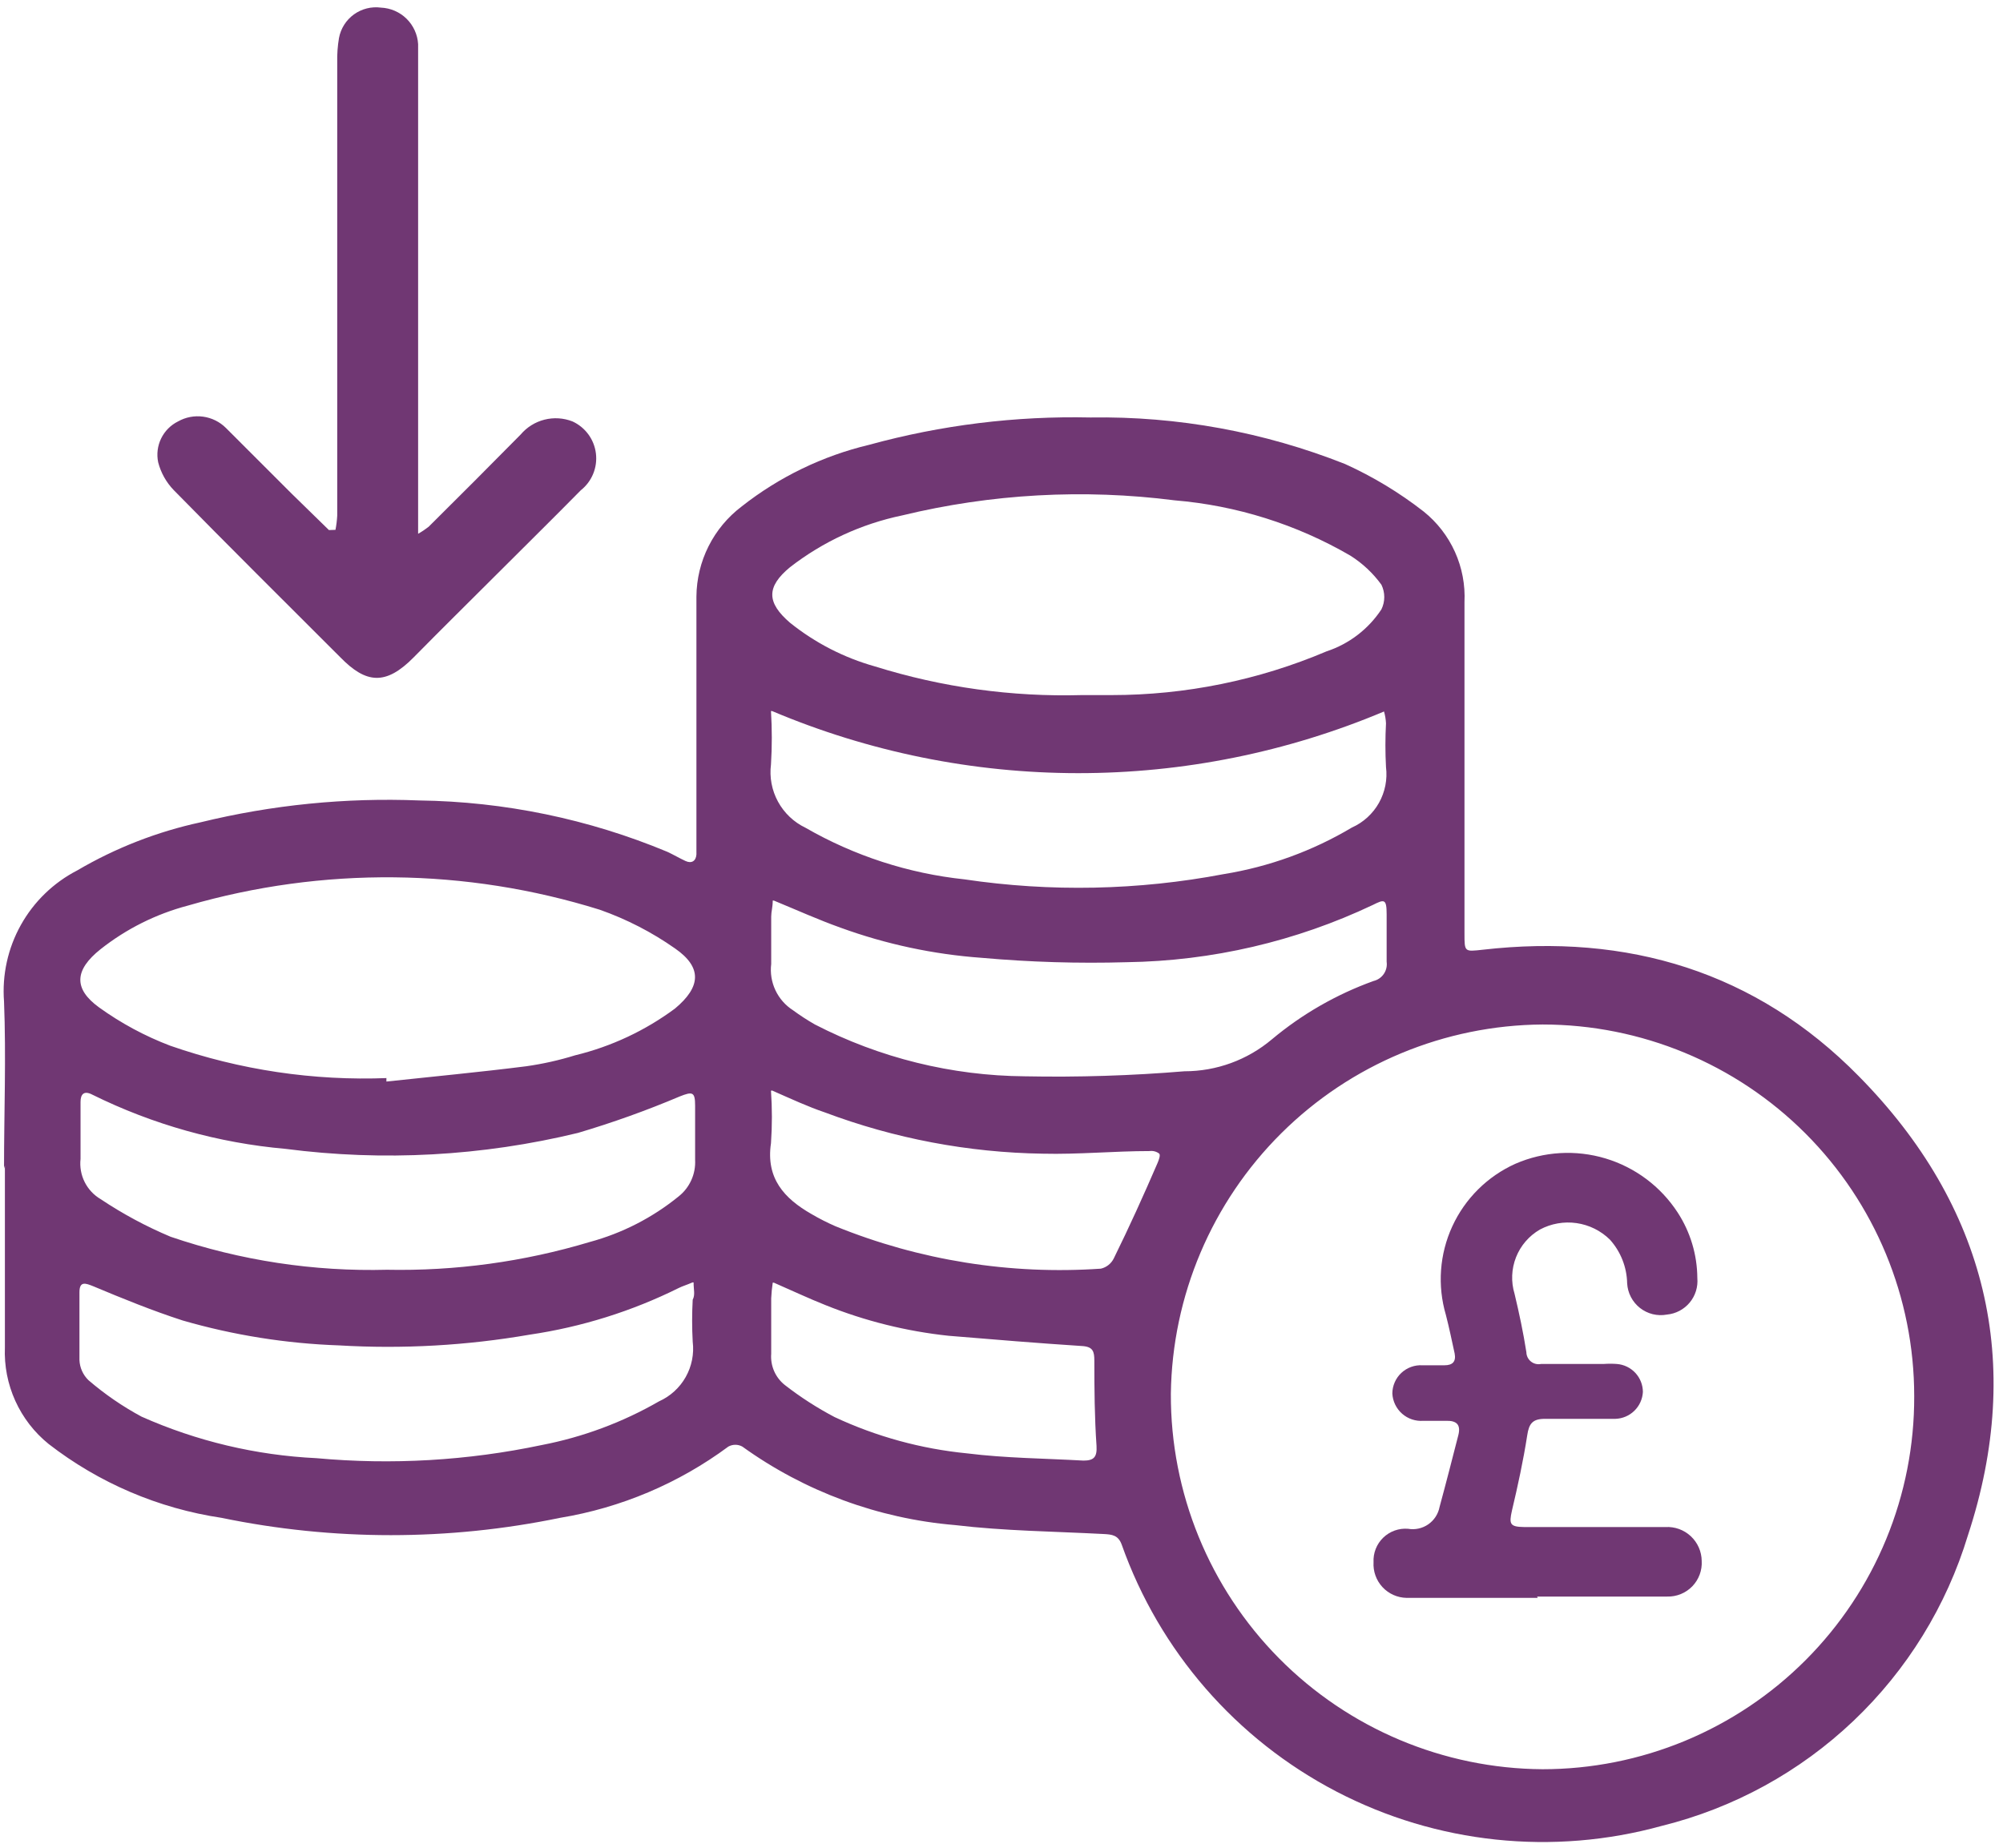 <svg width="194" height="179" viewBox="0 0 194 179" fill="none" xmlns="http://www.w3.org/2000/svg">
<path d="M0.39 113.202C0.39 107.802 0.601 102.403 0.39 97.024C0.193 94.444 0.761 91.862 2.023 89.603C3.284 87.343 5.184 85.505 7.484 84.319C11.192 82.142 15.223 80.569 19.426 79.66C26.351 77.969 33.479 77.257 40.602 77.543C48.857 77.653 57.016 79.342 64.636 82.519C65.229 82.794 65.801 83.133 66.394 83.408C66.987 83.683 67.41 83.408 67.452 82.773C67.452 82.434 67.452 82.074 67.452 81.735V57.786C67.466 56.093 67.868 54.426 68.629 52.914C69.388 51.401 70.486 50.083 71.836 49.062C75.469 46.199 79.682 44.162 84.181 43.09C91.158 41.175 98.377 40.283 105.611 40.443C114.05 40.31 122.433 41.843 130.28 44.953C132.986 46.18 135.538 47.722 137.882 49.549C139.19 50.596 140.231 51.938 140.92 53.466C141.608 54.993 141.924 56.663 141.842 58.336C141.842 68.924 141.842 79.724 141.842 90.417C141.842 92.238 141.842 92.196 143.599 92.005C157.639 90.396 170.069 94.123 180.021 104.245C192.43 116.823 196.093 132.027 190.609 148.713C188.532 155.574 184.708 161.778 179.51 166.715C174.313 171.652 167.922 175.154 160.963 176.877C150.412 179.798 139.145 178.61 129.435 173.553C119.725 168.495 112.293 159.944 108.639 149.624C108.3 148.713 107.707 148.65 106.902 148.607C102.095 148.353 97.267 148.311 92.482 147.739C85.059 147.114 77.946 144.487 71.899 140.137C71.692 140.022 71.459 139.962 71.222 139.962C70.985 139.962 70.751 140.022 70.544 140.137C65.734 143.7 60.145 146.067 54.239 147.04C43.427 149.275 32.272 149.275 21.459 147.04C15.355 146.13 9.587 143.665 4.709 139.883C3.322 138.762 2.217 137.331 1.482 135.706C0.746 134.081 0.401 132.306 0.474 130.524C0.474 124.658 0.474 118.771 0.474 112.906L0.39 113.202ZM185.4 135.246C185.4 125.698 181.607 116.542 174.856 109.791C168.105 103.04 158.949 99.247 149.401 99.247C139.914 99.313 130.831 103.095 124.101 109.782C117.371 116.468 113.53 125.526 113.403 135.013C113.364 144.607 117.132 153.826 123.88 160.646C130.629 167.466 139.807 171.331 149.401 171.392C154.138 171.392 158.827 170.458 163.202 168.642C167.576 166.826 171.549 164.165 174.894 160.811C178.238 157.457 180.887 153.476 182.69 149.096C184.493 144.717 185.413 140.024 185.4 135.288V135.246ZM104.785 67.336H107.665C114.817 67.336 121.896 65.896 128.48 63.101C130.659 62.383 132.532 60.95 133.795 59.035C133.978 58.663 134.073 58.254 134.073 57.839C134.073 57.424 133.978 57.015 133.795 56.642C132.981 55.521 131.961 54.565 130.788 53.826C125.581 50.799 119.765 48.968 113.763 48.469C104.953 47.343 96.011 47.838 87.379 49.93C83.423 50.755 79.708 52.471 76.516 54.948C74.207 56.854 74.25 58.379 76.516 60.327C78.948 62.28 81.749 63.72 84.753 64.562C91.231 66.587 98 67.525 104.785 67.336ZM37.425 104.435V104.774C41.936 104.287 46.467 103.864 50.978 103.292C52.578 103.065 54.157 102.711 55.7 102.233C59.197 101.386 62.487 99.845 65.377 97.701C67.918 95.584 68.003 93.699 65.377 91.878C63.132 90.302 60.681 89.041 58.093 88.13C45.123 84.081 31.247 83.941 18.198 87.728C15.113 88.541 12.23 89.983 9.728 91.963C7.229 93.954 7.081 95.775 9.601 97.596C11.724 99.125 14.037 100.371 16.483 101.301C23.241 103.657 30.381 104.72 37.531 104.435H37.425ZM37.425 123.006C44.09 123.143 50.735 122.236 57.119 120.317C60.261 119.466 63.19 117.965 65.716 115.912C66.25 115.492 66.675 114.949 66.955 114.33C67.235 113.711 67.362 113.034 67.325 112.355C67.325 110.619 67.325 108.861 67.325 107.103C67.325 105.769 67.071 105.727 65.843 106.214C62.623 107.578 59.328 108.758 55.975 109.75C46.713 111.999 37.116 112.523 27.664 111.296C21.152 110.723 14.804 108.942 8.945 106.045C8.098 105.6 7.801 106.045 7.801 106.744C7.801 108.586 7.801 110.428 7.801 112.27C7.715 113.038 7.853 113.815 8.199 114.507C8.544 115.198 9.083 115.775 9.749 116.166C11.886 117.594 14.155 118.814 16.525 119.809C23.282 122.114 30.395 123.197 37.531 123.006H37.425ZM67.071 124.234C66.478 124.489 66.097 124.594 65.758 124.764C61.206 127.026 56.325 128.555 51.295 129.295C45.201 130.35 39.005 130.698 32.831 130.333C27.703 130.155 22.618 129.345 17.69 127.919C14.747 126.966 11.888 125.801 9.008 124.594C8.309 124.319 7.695 124.065 7.695 125.187C7.695 127.305 7.695 129.571 7.695 131.752C7.725 132.488 8.035 133.185 8.563 133.7C10.146 135.061 11.871 136.247 13.709 137.236C19.058 139.615 24.802 140.979 30.649 141.259C37.942 141.928 45.294 141.5 52.46 139.989C56.459 139.218 60.302 137.787 63.831 135.754C64.921 135.265 65.826 134.44 66.413 133.4C67 132.359 67.238 131.158 67.092 129.973C67.018 128.619 67.018 127.261 67.092 125.907C67.346 125.42 67.177 124.954 67.177 124.234H67.071ZM74.673 68.882C74.779 70.602 74.779 72.328 74.673 74.049C74.515 75.294 74.752 76.558 75.353 77.66C75.954 78.763 76.886 79.647 78.019 80.189C82.746 82.91 87.99 84.613 93.413 85.187C101.754 86.427 110.244 86.255 118.528 84.679C122.911 83.969 127.121 82.439 130.936 80.168C132.043 79.674 132.961 78.837 133.556 77.781C134.151 76.725 134.391 75.505 134.24 74.303C134.165 72.892 134.165 71.478 134.24 70.067C134.22 69.68 134.156 69.297 134.049 68.924C124.667 72.875 114.59 74.906 104.41 74.899C94.23 74.892 84.155 72.846 74.779 68.882H74.673ZM74.843 87.241C74.843 87.876 74.695 88.321 74.695 88.787C74.695 90.333 74.695 91.857 74.695 93.382C74.588 94.254 74.731 95.138 75.106 95.932C75.48 96.726 76.072 97.398 76.812 97.871C77.491 98.37 78.198 98.829 78.93 99.247C85.219 102.49 92.182 104.209 99.258 104.266C104.416 104.368 109.575 104.206 114.716 103.779C117.816 103.781 120.816 102.686 123.186 100.687C126.111 98.24 129.444 96.326 133.033 95.033C133.439 94.937 133.794 94.693 134.029 94.348C134.264 94.003 134.362 93.583 134.303 93.17C134.303 91.645 134.303 90.099 134.303 88.575C134.303 87.05 134.07 87.114 132.969 87.664C125.511 91.201 117.379 93.094 109.126 93.212C104.442 93.347 99.754 93.205 95.086 92.789C90.413 92.453 85.809 91.47 81.407 89.867C79.268 89.104 77.257 88.194 74.949 87.241H74.843ZM74.673 105.664C74.791 107.356 74.791 109.054 74.673 110.746C74.165 114.155 75.965 116.103 78.591 117.607C79.343 118.048 80.121 118.444 80.92 118.792C89.064 122.101 97.857 123.506 106.627 122.9C106.896 122.837 107.148 122.716 107.364 122.543C107.58 122.371 107.755 122.153 107.876 121.905C109.38 118.856 110.777 115.764 112.111 112.672C112.238 112.376 112.408 111.91 112.281 111.762C112.151 111.659 112.001 111.583 111.841 111.54C111.681 111.496 111.513 111.485 111.349 111.508C107.897 111.508 104.446 111.847 100.994 111.762C93.779 111.652 86.637 110.298 79.882 107.76C78.252 107.209 76.706 106.489 74.779 105.642L74.673 105.664ZM74.843 124.256C74.768 124.754 74.719 125.256 74.695 125.759C74.695 127.559 74.695 129.359 74.695 131.138C74.649 131.711 74.745 132.287 74.973 132.815C75.202 133.343 75.557 133.807 76.007 134.166C77.521 135.344 79.137 136.386 80.835 137.278C84.882 139.17 89.222 140.358 93.668 140.794C97.394 141.259 101.185 141.281 104.933 141.493C105.928 141.493 106.267 141.175 106.204 140.074C106.013 137.321 105.992 134.568 105.992 131.815C105.992 130.926 105.865 130.46 104.806 130.396C100.571 130.121 96.188 129.761 91.868 129.401C87.783 128.967 83.778 127.97 79.967 126.437C78.358 125.801 76.749 125.039 74.949 124.256H74.843Z" fill="#703773"/>
<path d="M32.493 51.328C32.581 50.873 32.637 50.413 32.662 49.951C32.662 35.312 32.662 20.673 32.662 6.033C32.644 5.246 32.701 4.459 32.832 3.683C33.003 2.764 33.52 1.947 34.276 1.399C35.033 0.851 35.971 0.615 36.897 0.739C37.828 0.78 38.712 1.163 39.377 1.816C40.041 2.469 40.441 3.346 40.497 4.276C40.497 5.525 40.497 6.817 40.497 8.088C40.497 22.063 40.497 36.046 40.497 50.036C40.497 50.502 40.497 50.968 40.497 51.709C40.853 51.509 41.192 51.282 41.514 51.031C44.499 48.067 47.485 45.081 50.428 42.095C51.028 41.386 51.834 40.882 52.734 40.654C53.634 40.426 54.583 40.486 55.447 40.825C56.06 41.105 56.591 41.539 56.989 42.083C57.386 42.627 57.638 43.265 57.718 43.934C57.799 44.604 57.707 45.283 57.45 45.906C57.193 46.529 56.781 47.077 56.252 47.495C53.605 50.184 50.916 52.831 48.248 55.499C45.58 58.167 42.784 60.92 40.074 63.673C37.363 66.426 35.458 66.235 32.959 63.673C27.559 58.273 22.159 52.916 16.823 47.474C16.099 46.722 15.581 45.796 15.32 44.785C15.157 44.004 15.258 43.192 15.607 42.476C15.956 41.759 16.532 41.178 17.247 40.825C17.983 40.41 18.835 40.248 19.672 40.363C20.509 40.478 21.286 40.863 21.884 41.46C24.002 43.577 26.119 45.695 28.237 47.812L31.858 51.349L32.493 51.328Z" fill="#703773"/>
<path d="M148.937 154.792C144.702 154.792 140.467 154.792 136.231 154.792C135.792 154.784 135.359 154.687 134.958 154.508C134.556 154.328 134.196 154.07 133.897 153.747C133.598 153.425 133.368 153.046 133.22 152.632C133.071 152.218 133.008 151.779 133.034 151.34C133.011 150.899 133.083 150.459 133.245 150.049C133.406 149.638 133.654 149.267 133.971 148.96C134.288 148.653 134.667 148.418 135.082 148.269C135.498 148.121 135.94 148.063 136.38 148.1C137.064 148.218 137.767 148.062 138.338 147.666C138.908 147.269 139.3 146.665 139.429 145.983C140.064 143.653 140.657 141.324 141.25 139.016C141.504 138 141.06 137.618 140.086 137.64H137.862C137.49 137.668 137.115 137.622 136.761 137.504C136.407 137.386 136.08 137.197 135.8 136.951C135.519 136.704 135.292 136.404 135.129 136.067C134.967 135.731 134.874 135.366 134.855 134.993C134.857 134.618 134.936 134.248 135.086 133.905C135.236 133.562 135.454 133.253 135.728 132.998C136.001 132.742 136.324 132.545 136.677 132.418C137.029 132.291 137.403 132.238 137.777 132.261H139.895C140.699 132.261 141.038 131.901 140.89 131.118C140.615 129.868 140.361 128.619 140.043 127.391C139.204 124.547 139.424 121.495 140.662 118.801C141.9 116.107 144.072 113.953 146.777 112.737C149.531 111.54 152.621 111.358 155.497 112.222C158.374 113.087 160.851 114.942 162.489 117.459C163.72 119.35 164.382 121.555 164.395 123.812C164.471 124.671 164.205 125.525 163.653 126.188C163.101 126.85 162.31 127.268 161.451 127.348C160.995 127.433 160.527 127.42 160.076 127.31C159.626 127.199 159.204 126.993 158.839 126.707C158.474 126.42 158.175 126.059 157.961 125.647C157.746 125.236 157.623 124.783 157.597 124.32C157.567 122.753 156.973 121.25 155.925 120.085C155.046 119.222 153.915 118.662 152.696 118.487C151.477 118.312 150.234 118.531 149.148 119.111C148.096 119.719 147.28 120.665 146.834 121.795C146.388 122.926 146.338 124.174 146.692 125.337C147.137 127.2 147.539 129.085 147.836 130.99C147.838 131.164 147.879 131.335 147.956 131.492C148.032 131.648 148.142 131.785 148.277 131.895C148.412 132.004 148.57 132.082 148.739 132.123C148.908 132.164 149.084 132.168 149.254 132.134C151.372 132.134 153.278 132.134 155.311 132.134C155.741 132.102 156.172 132.102 156.602 132.134C157.286 132.187 157.924 132.495 158.391 132.997C158.858 133.499 159.119 134.159 159.122 134.844C159.085 135.534 158.79 136.185 158.296 136.667C157.802 137.15 157.144 137.429 156.454 137.449C154.188 137.449 151.901 137.449 149.635 137.449C148.45 137.449 148.09 137.894 147.92 139.037C147.539 141.494 147.01 143.929 146.438 146.343C146.142 147.655 146.247 147.91 147.624 147.931C152.177 147.931 156.75 147.931 161.303 147.931C161.752 147.905 162.201 147.971 162.624 148.123C163.047 148.276 163.434 148.513 163.763 148.82C164.091 149.127 164.354 149.497 164.536 149.908C164.717 150.32 164.813 150.764 164.818 151.213C164.845 151.664 164.777 152.116 164.62 152.54C164.463 152.964 164.219 153.35 163.905 153.675C163.59 153.999 163.211 154.255 162.793 154.425C162.374 154.595 161.925 154.677 161.473 154.665C157.894 154.665 154.294 154.665 150.715 154.665H148.873L148.937 154.792Z" fill="#703773"/>
</svg>
